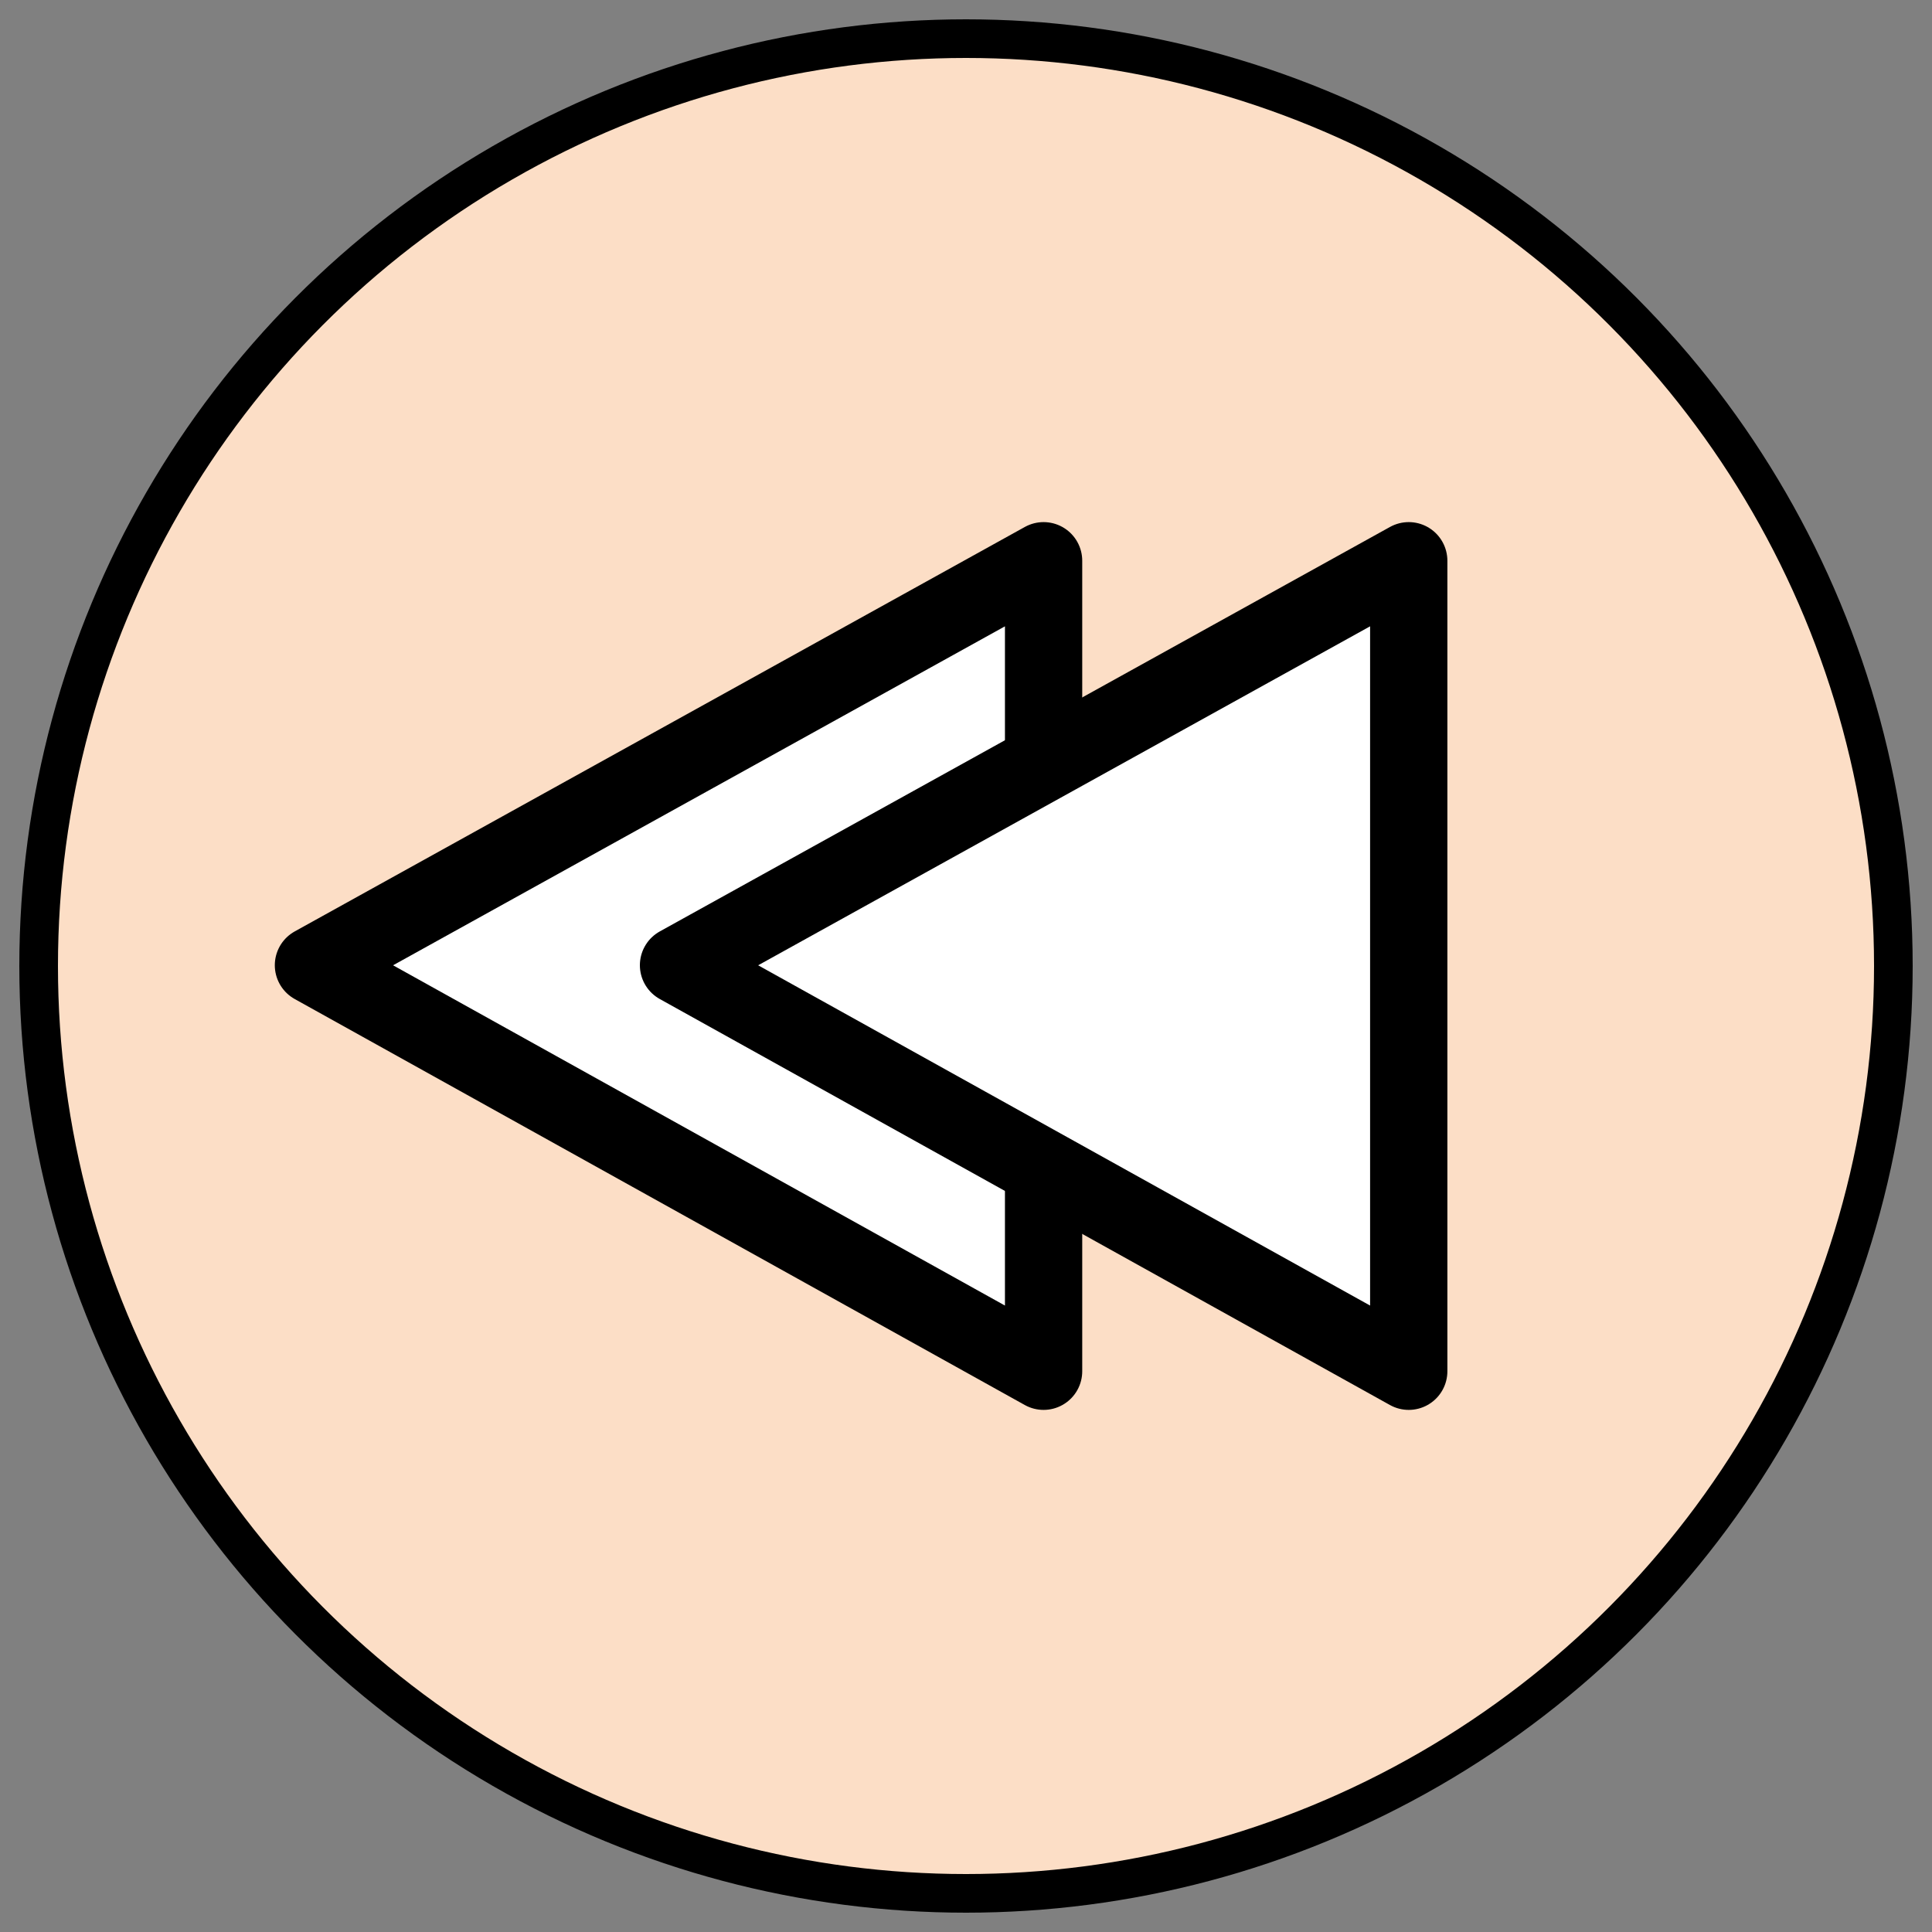 <?xml version="1.0" encoding="UTF-8"?>
<!DOCTYPE svg PUBLIC '-//W3C//DTD SVG 1.0//EN'
          'http://www.w3.org/TR/2001/REC-SVG-20010904/DTD/svg10.dtd'>
<svg style="fill-opacity:1; color-rendering:auto; color-interpolation:auto; text-rendering:auto; stroke:black; stroke-linecap:square; stroke-miterlimit:10; shape-rendering:auto; stroke-opacity:1; fill:black; stroke-dasharray:none; font-weight:normal; stroke-width:1; font-family:'Arial'; font-style:normal; stroke-linejoin:miter; font-size:12px; stroke-dashoffset:0; image-rendering:auto;" xmlns="http://www.w3.org/2000/svg" width="0.167in" viewBox="0 0 16 16" xmlns:xlink="http://www.w3.org/1999/xlink" height="0.167in"
><rect x="0" y="0" width="16" height="16" fill="#808080" stroke="none"/><!--Generated by the Batik Graphics2D SVG Generator--><defs id="genericDefs"
  /><g
  ><defs id="defs1"
    ><clipPath clipPathUnits="userSpaceOnUse" id="clipPath1"
      ><path d="M0 0 L25 0 L25 25 L0 25 L0 0 Z"
      /></clipPath
      ><clipPath clipPathUnits="userSpaceOnUse" id="clipPath2"
      ><path d="M0 0 L0 25 L25 25 L25 0 Z"
      /></clipPath
    ></defs
    ><g style="fill:rgb(252,222,198); text-rendering:geometricPrecision; stroke:rgb(252,222,198);" transform="matrix(0.64,0,0,0.64,0,0)"
    ><circle r="12" style="clip-path:url(#clipPath2); stroke:none;" cx="12.5" cy="12.5"
    /></g
    ><g style="text-rendering:geometricPrecision; stroke-miterlimit:4; stroke-width:0.5; stroke-linecap:butt;" transform="matrix(0.64,0,0,0.64,0,0)"
    ><circle r="12" style="fill:none; clip-path:url(#clipPath2);" cx="12.5" cy="12.5"
    /></g
    ><g transform="matrix(0.64,0,0,0.64,0,0)" style="stroke-linecap:butt; fill:white; text-rendering:geometricPrecision; stroke:white; stroke-width:0.5; stroke-miterlimit:4;"
    ><path d="M13.504 17.744 L4.056 12.49 L13.504 7.256 Z" style="stroke:none; clip-path:url(#clipPath2);"
    /></g
    ><g style="text-rendering:geometricPrecision; stroke-miterlimit:4; stroke-linejoin:round; stroke-linecap:round;" transform="matrix(0.64,0,0,0.64,0,0)"
    ><path d="M13.504 17.744 L4.056 12.49 L13.504 7.256 Z" style="fill:none; clip-path:url(#clipPath2);"
    /></g
    ><g transform="matrix(0.64,0,0,0.64,0,0)" style="stroke-linecap:round; fill:white; text-rendering:geometricPrecision; stroke-linejoin:round; stroke:white; stroke-miterlimit:4;"
    ><path d="M18.229 17.744 L8.78 12.49 L18.229 7.256 Z" style="stroke:none; clip-path:url(#clipPath2);"
      /><path d="M18.229 17.744 L8.78 12.49 L18.229 7.256 Z" style="fill:none; clip-path:url(#clipPath2); stroke:black;"
    /></g
  ></g
></svg
>
